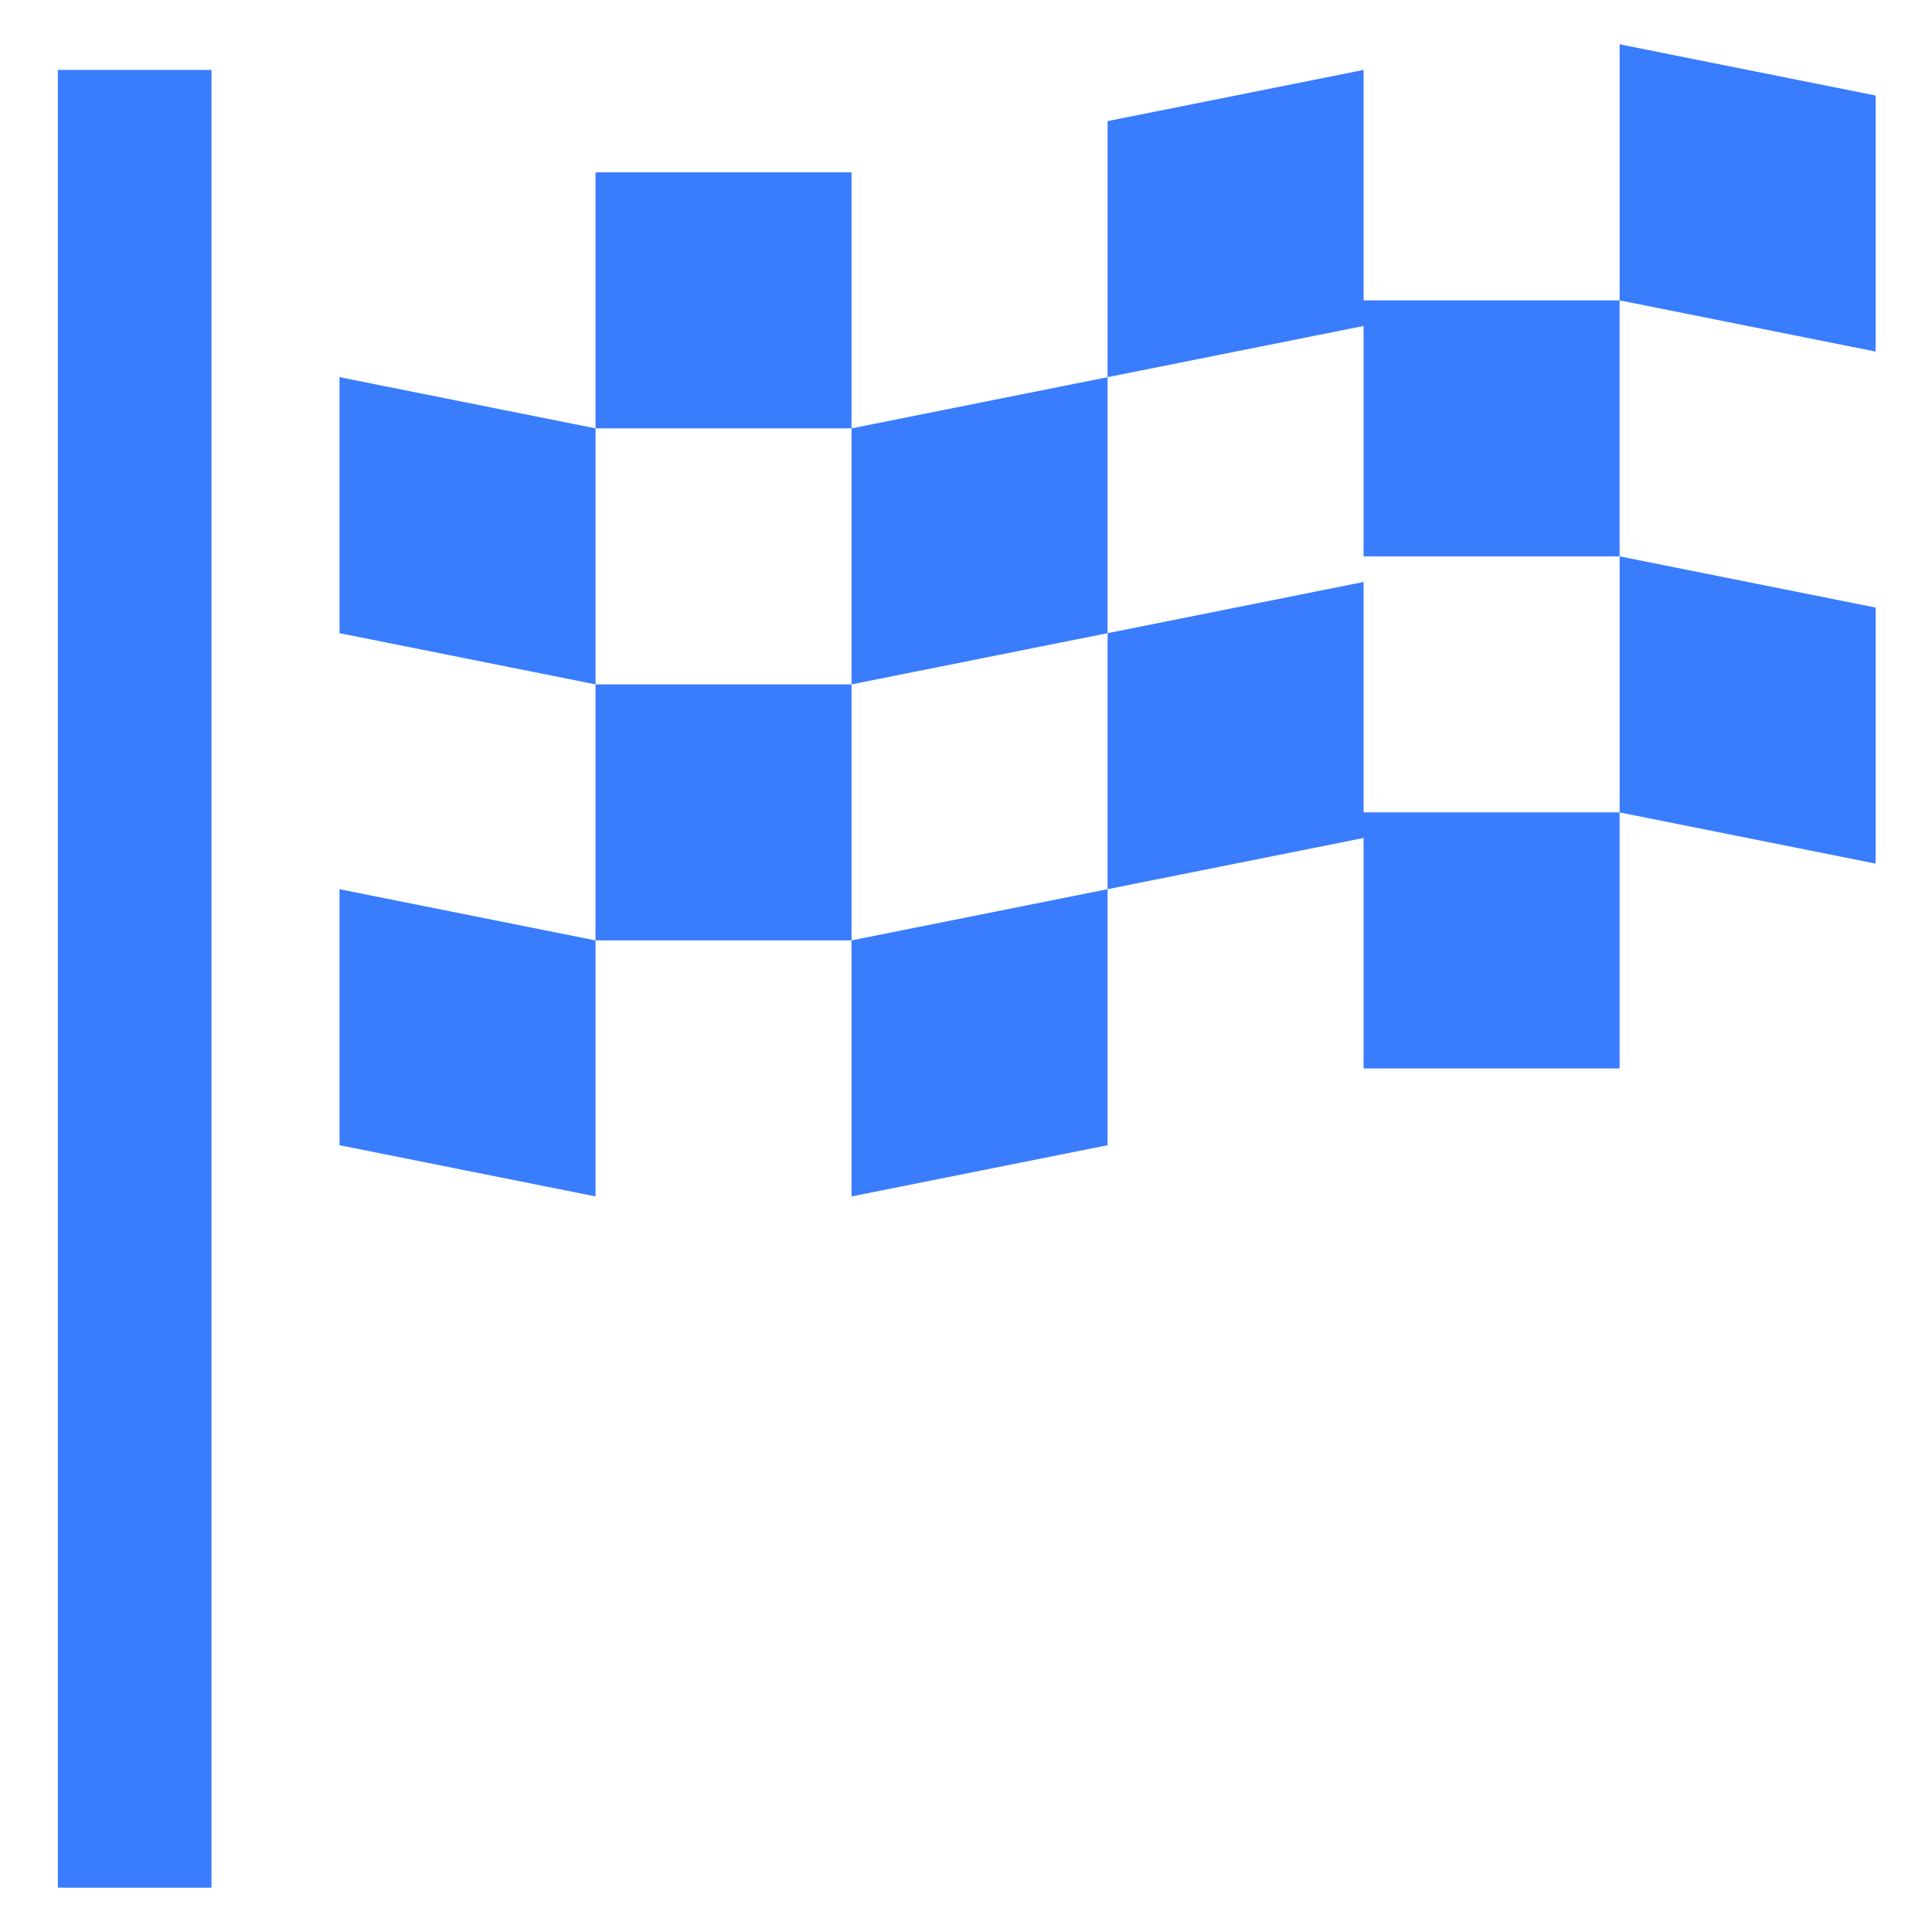 <?xml version="1.0" standalone="no"?><!DOCTYPE svg PUBLIC "-//W3C//DTD SVG 1.1//EN" "http://www.w3.org/Graphics/SVG/1.1/DTD/svg11.dtd"><svg t="1621069109339" class="icon" viewBox="0 0 1024 1024" version="1.1" xmlns="http://www.w3.org/2000/svg" p-id="10042" width="128" height="128" xmlns:xlink="http://www.w3.org/1999/xlink"><defs><style type="text/css"></style></defs><path d="M30.676 1000.51l81.418 0L112.094 37.06 30.676 37.06 30.676 1000.51zM451.336 91.338 315.639 91.338l0 135.698L451.336 227.037 451.336 91.338zM722.732 159.187 722.732 37.06 587.034 64.2l0 135.697 135.698-27.138 0 122.127 135.696 0L858.428 159.187 722.732 159.187zM315.639 362.733l0 135.698L451.336 498.431 451.336 362.733 315.639 362.733zM179.942 199.897l0 135.698 135.698 27.138 0-135.696L179.942 199.897zM179.942 606.988l135.698 27.139L315.64 498.431l-135.698-27.14L179.942 606.988zM587.034 335.594 587.034 199.897 451.336 227.037l0 135.696L587.034 335.594zM451.336 634.127l135.698-27.139L587.034 471.29 451.336 498.431 451.336 634.127zM722.732 308.454l-135.698 27.14 0 135.697 135.698-27.138 0 122.127 135.696 0L858.428 430.582l-135.696 0L722.732 308.454zM994.123 50.63l-135.695-27.139 0 135.697 135.695 27.14L994.123 50.63zM994.123 457.721 994.123 322.024l-135.695-27.139 0 135.698L994.123 457.721z" p-id="10043" fill="#397DFC" data-spm-anchor-id="a313x.7781069.0.i4" class=""></path></svg>